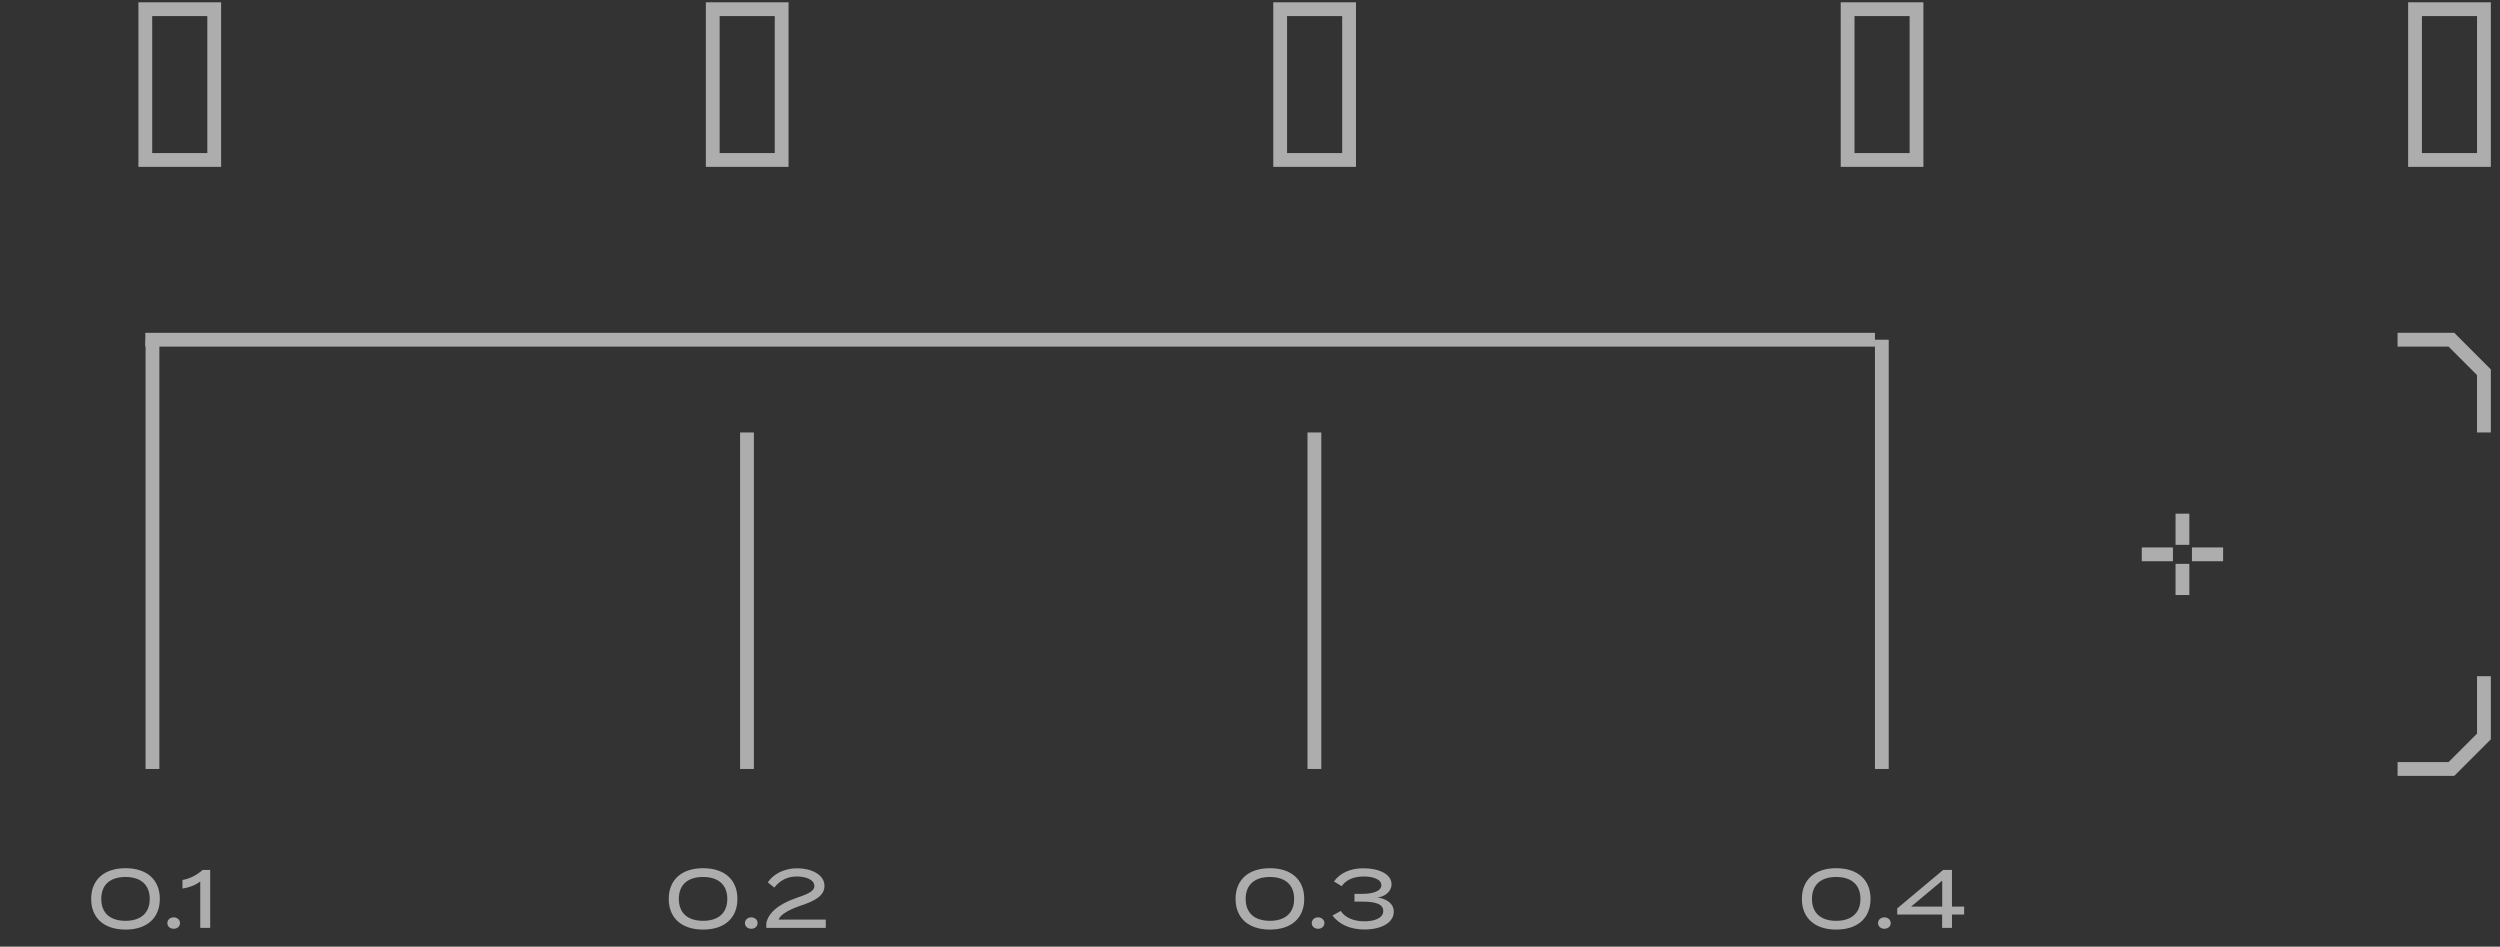 <svg width="272" height="103" viewBox="0 0 272 103" fill="none" xmlns="http://www.w3.org/2000/svg">
<rect x="0" y="0" width="272" height="103" fill="#333333" stroke="none"/>
<g opacity="0.6">
<path d="M260.856 36.962H266.715L270.252 40.499V47.052" stroke="white" stroke-width="1.5"/>
<path d="M260.857 83.663H266.716L270.253 80.126V73.573" stroke="white" stroke-width="1.5"/>
<rect x="15.81" y="1" width="7.497" height="16.404" stroke="white" stroke-width="1.5"/>
<rect x="77.547" y="1" width="7.497" height="16.404" stroke="white" stroke-width="1.5"/>
<rect x="139.283" y="1" width="7.497" height="16.404" stroke="white" stroke-width="1.5"/>
<rect x="201.02" y="1" width="7.497" height="16.404" stroke="white" stroke-width="1.5"/>
<rect x="262.756" y="1" width="7.497" height="16.404" stroke="white" stroke-width="1.5"/>
<path d="M15.81 36.962L203.995 36.962" stroke="white" stroke-width="1.5"/>
<path d="M237.449 55.887V59.277" stroke="white" stroke-width="1.5"/>
<path d="M237.449 61.348V64.738" stroke="white" stroke-width="1.5"/>
<path d="M233.024 60.312L236.414 60.312" stroke="white" stroke-width="1.5"/>
<path d="M238.484 60.312L241.874 60.312" stroke="white" stroke-width="1.5"/>
<path d="M13.654 101.139C16.003 101.139 17.389 99.87 17.389 97.8C17.389 95.73 16.003 94.461 13.654 94.461C11.314 94.461 9.919 95.73 9.919 97.8C9.919 99.87 11.314 101.139 13.654 101.139ZM13.654 100.185C12.025 100.185 11.017 99.375 11.017 97.8C11.017 96.225 12.025 95.415 13.654 95.415C15.274 95.415 16.291 96.225 16.291 97.8C16.291 99.375 15.274 100.185 13.654 100.185ZM18.892 101.049C19.297 101.049 19.585 100.788 19.585 100.437C19.585 100.086 19.297 99.807 18.892 99.807C18.496 99.807 18.208 100.086 18.208 100.437C18.208 100.788 18.496 101.049 18.892 101.049ZM21.789 100.95H22.869V94.65H22.05C21.456 95.172 20.655 95.622 19.854 95.739V96.675C20.583 96.558 21.249 96.324 21.789 95.901V100.95Z" fill="white"/>
<path d="M199.779 101.139C202.128 101.139 203.514 99.87 203.514 97.8C203.514 95.73 202.128 94.461 199.779 94.461C197.439 94.461 196.044 95.73 196.044 97.8C196.044 99.87 197.439 101.139 199.779 101.139ZM199.779 100.185C198.15 100.185 197.142 99.375 197.142 97.8C197.142 96.225 198.15 95.415 199.779 95.415C201.399 95.415 202.416 96.225 202.416 97.8C202.416 99.375 201.399 100.185 199.779 100.185ZM205.017 101.049C205.422 101.049 205.71 100.788 205.71 100.437C205.71 100.086 205.422 99.807 205.017 99.807C204.621 99.807 204.333 100.086 204.333 100.437C204.333 100.788 204.621 101.049 205.017 101.049ZM213.698 98.637H212.375V94.65H211.412L206.417 98.835V99.501H211.304V100.95H212.375V99.501H213.698V98.637ZM207.929 98.637L211.313 95.811V98.637H207.929Z" fill="white"/>
<path d="M138.165 101.139C140.514 101.139 141.9 99.87 141.9 97.8C141.9 95.73 140.514 94.461 138.165 94.461C135.825 94.461 134.43 95.73 134.43 97.8C134.43 99.87 135.825 101.139 138.165 101.139ZM138.165 100.185C136.536 100.185 135.528 99.375 135.528 97.8C135.528 96.225 136.536 95.415 138.165 95.415C139.785 95.415 140.802 96.225 140.802 97.8C140.802 99.375 139.785 100.185 138.165 100.185ZM143.403 101.049C143.808 101.049 144.096 100.788 144.096 100.437C144.096 100.086 143.808 99.807 143.403 99.807C143.007 99.807 142.719 100.086 142.719 100.437C142.719 100.788 143.007 101.049 143.403 101.049ZM145.873 99.114L144.973 99.609C145.657 100.527 146.845 101.13 148.447 101.13C150.22 101.13 151.642 100.428 151.642 99.195C151.642 98.178 150.661 97.755 149.86 97.647C150.652 97.566 151.399 97.017 151.399 96.207C151.399 95.073 149.968 94.47 148.348 94.47C146.854 94.47 145.783 95.01 145.135 95.901L145.972 96.414C146.422 95.775 147.196 95.361 148.402 95.361C149.302 95.361 150.292 95.64 150.292 96.306C150.292 96.972 149.32 97.251 148.24 97.251H147.367V98.097H148.24C149.536 98.097 150.499 98.313 150.499 99.114C150.499 99.906 149.518 100.239 148.447 100.239C147.268 100.239 146.332 99.825 145.873 99.114Z" fill="white"/>
<path d="M76.495 101.139C78.844 101.139 80.23 99.87 80.23 97.8C80.23 95.73 78.844 94.461 76.495 94.461C74.155 94.461 72.76 95.73 72.76 97.8C72.76 99.87 74.155 101.139 76.495 101.139ZM76.495 100.185C74.866 100.185 73.858 99.375 73.858 97.8C73.858 96.225 74.866 95.415 76.495 95.415C78.115 95.415 79.132 96.225 79.132 97.8C79.132 99.375 78.115 100.185 76.495 100.185ZM81.733 101.049C82.138 101.049 82.426 100.788 82.426 100.437C82.426 100.086 82.138 99.807 81.733 99.807C81.337 99.807 81.049 100.086 81.049 100.437C81.049 100.788 81.337 101.049 81.733 101.049ZM83.536 96.009L84.247 96.567C84.868 95.775 85.669 95.361 86.686 95.361C87.649 95.361 88.603 95.694 88.603 96.396C88.603 97.017 87.748 97.314 86.587 97.719C84.733 98.358 83.572 99.33 83.374 100.455V100.95H89.845V100.05H84.715C84.931 99.447 85.903 98.952 87.199 98.502C88.666 98.016 89.701 97.458 89.701 96.378C89.701 95.109 88.198 94.47 86.722 94.47C85.273 94.47 84.094 95.136 83.536 96.009Z" fill="white"/>
<line x1="16.589" y1="36.962" x2="16.589" y2="83.663" stroke="white" stroke-width="1.5"/>
<line x1="204.744" y1="36.962" x2="204.744" y2="83.663" stroke="white" stroke-width="1.5"/>
<line x1="143.007" y1="47.052" x2="143.007" y2="83.663" stroke="white" stroke-width="1.5"/>
<line x1="81.271" y1="47.052" x2="81.271" y2="83.663" stroke="white" stroke-width="1.5"/>
</g>
</svg>
